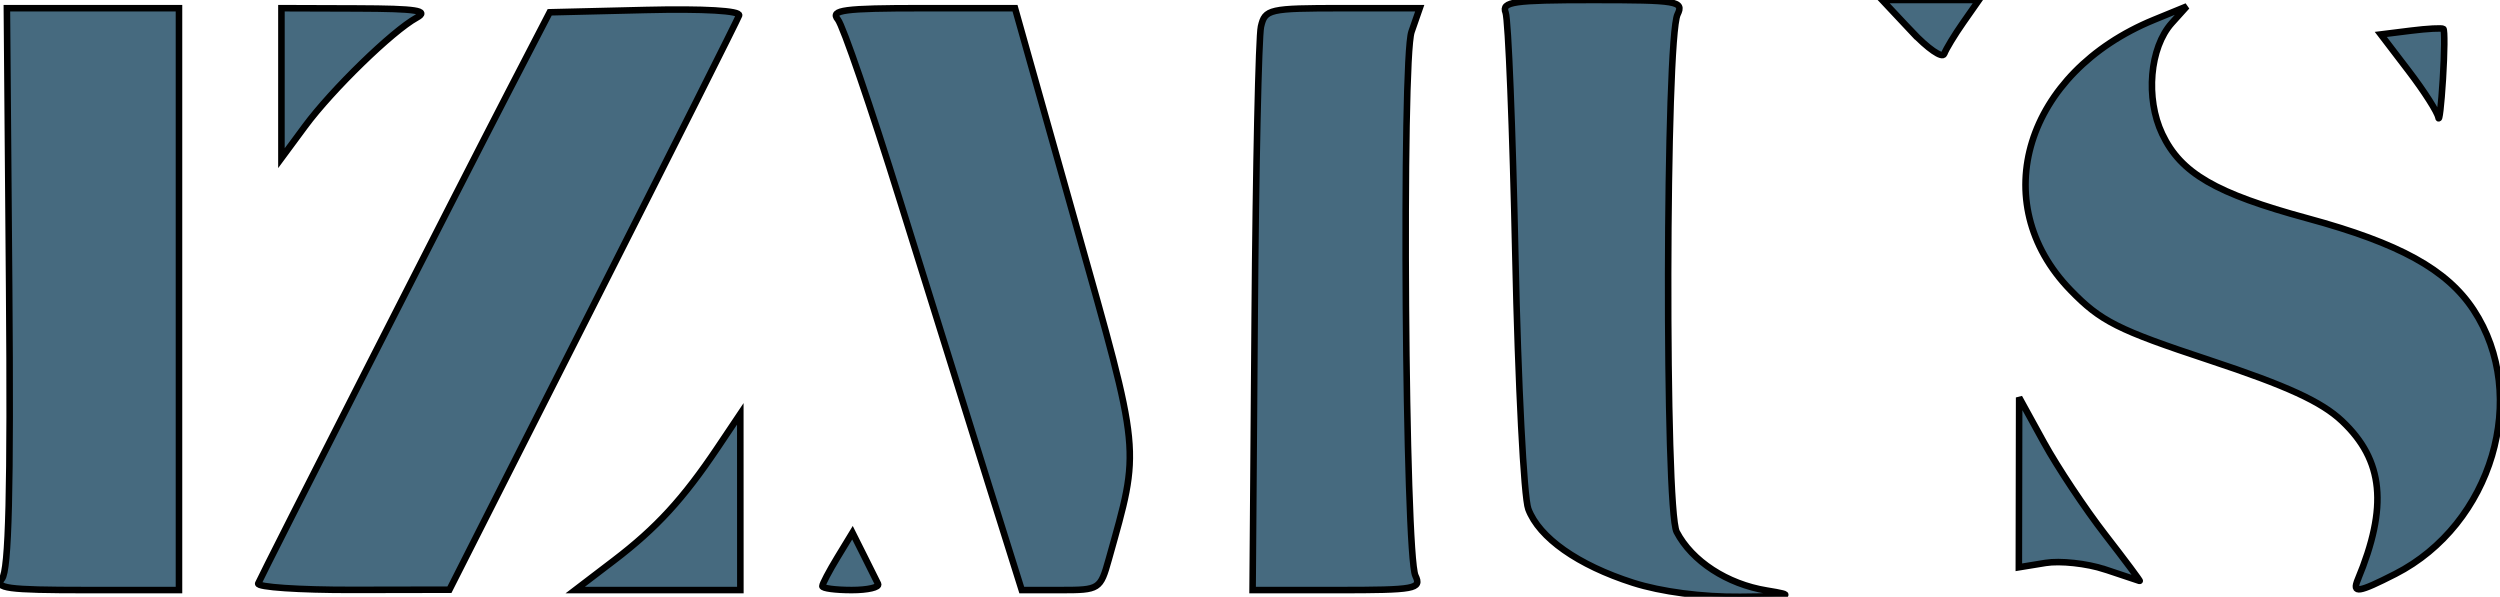<?xml version="1.0" encoding="UTF-8" standalone="no"?>
<!-- Created with Inkscape (http://www.inkscape.org/) -->

<svg
   xmlns:dc="http://purl.org/dc/elements/1.1/"
   xmlns:cc="http://creativecommons.org/ns#"
   xmlns:rdf="http://www.w3.org/1999/02/22-rdf-syntax-ns#"
   xmlns:svg="http://www.w3.org/2000/svg"
   xmlns="http://www.w3.org/2000/svg"
   xmlns:sodipodi="http://sodipodi.sourceforge.net/DTD/sodipodi-0.dtd"
   xmlns:inkscape="http://www.inkscape.org/namespaces/inkscape"
   id="svg2"
   version="1.1"
   inkscape:version="0.91 r13725"
   width="381.313"
   height="91.029"
   viewBox="0 0 381.313 91.029"
   sodipodi:docname="izmus-logo.svg">
  <defs
     id="defs6" />
  <sodipodi:namedview
     pagecolor="#ffffff"
     bordercolor="#666666"
     borderopacity="1"
     objecttolerance="10"
     gridtolerance="10"
     guidetolerance="10"
     inkscape:pageopacity="0"
     inkscape:pageshadow="2"
     inkscape:window-width="1868"
     inkscape:window-height="1059"
     id="namedview4"
     showgrid="false"
     fit-margin-top="0"
     fit-margin-left="0"
     fit-margin-right="0"
     fit-margin-bottom="0"
     inkscape:zoom="2.82"
     inkscape:cx="166.98557"
     inkscape:cy="68.441712"
     inkscape:window-x="52"
     inkscape:window-y="21"
     inkscape:window-maximized="1"
     inkscape:current-layer="svg2" />
  <path
     style="fill:#466a7f;fill-opacity:1;stroke:#000000;stroke-opacity:1"
     d="M 249.09,88.888 C 240.676,86.196 234.758,82.03 233.105,77.635 232.43,75.842 231.541,58.505 231.129,39.107 230.718,19.71 230.049,2.976 229.644,1.92 229.008,0.264 230.832,0 242.925,0 c 12.925,0 13.934,0.171 12.946,2.187 -1.831,3.74 -1.954,75.446 -0.135,78.942 2.317,4.453 7.7,7.959 13.726,8.939 4.539,0.738 3.935,0.882 -4.037,0.958 -5.788,0.055 -12.038,-0.763 -16.335,-2.138 z M 0.304,88.27 C 1.338,87.024 1.643,74.618 1.395,43.895 L 1.05,1.249 l 13.125,8.7e-4 13.125,8.6e-4 0,44.375 0,44.375 -14.216,-2.5e-4 C 1.12,90 -0.904,89.726 0.304,88.27 Z M 39.383,88.996 C 39.964,87.596 70.201,28.203 77.69,13.75 L 83.844,1.875 98.502,1.522 C 107.347,1.309 112.99,1.638 112.73,2.352 112.493,3.003 102.456,22.977 90.425,46.74 l -21.875,43.205 -14.792,0.027 c -8.135,0.015 -14.604,-0.424 -14.375,-0.977 z m 54.277,-3.52 c 6.478,-4.945 10.556,-9.387 15.822,-17.236 l 3.432,-5.115 0.005,13.438 0.005,13.438 -12.596,0 -12.596,0 5.927,-4.524 z m 31.765,3.929 c 0,-0.327 1.035,-2.296 2.299,-4.375 l 2.299,-3.781 1.723,3.438 c 0.948,1.891 1.929,3.86 2.18,4.375 0.251,0.516 -1.559,0.938 -4.022,0.938 -2.464,0 -4.479,-0.268 -4.479,-0.595 z M 150.648,73.437 C 147.789,64.328 141.794,45.129 137.327,30.772 132.861,16.415 128.567,3.899 127.787,2.959 126.601,1.531 128.704,1.25 140.592,1.25 l 14.223,0 9.236,32.812 c 10.079,35.807 9.896,33.957 5.065,51.25 -1.28,4.581 -1.445,4.688 -7.29,4.688 l -5.98,0 -5.199,-16.562 z M 191.368,48.438 C 191.543,25.579 191.976,5.609 192.329,4.062 192.94,1.39 193.56,1.25 204.759,1.25 l 11.786,0 -1.252,3.593 c -1.509,4.329 -0.968,79.729 0.595,82.97 0.97,2.01 0.007,2.188 -11.891,2.188 l -12.946,8.54e-4 0.318,-41.563 z m 168.246,39.999 c 4.643,-11.196 3.948,-18.237 -2.389,-24.214 -3.135,-2.957 -8.388,-5.37 -20.206,-9.281 C 322.97,50.293 320.419,49.007 315.803,44.25 302.815,30.865 308.938,11.058 328.55,3.017 l 5,-2.05 -2.293,2.545 c -3.372,3.742 -4.043,11.487 -1.465,16.92 2.842,5.99 8.137,9.066 22.154,12.871 14.024,3.807 21.275,7.802 25.328,13.954 8.648,13.129 2.836,32.752 -11.933,40.287 -5.624,2.869 -6.609,3.023 -5.726,0.894 z m -38.565,-1.595 c -2.75,-0.905 -6.828,-1.346 -9.062,-0.98 l -4.062,0.665 0.023,-12.952 0.023,-12.952 3.78,6.875 c 2.079,3.781 6.287,10.109 9.351,14.062 3.064,3.953 5.431,7.129 5.26,7.056 -0.171,-0.072 -2.561,-0.871 -5.311,-1.776 z M 42.925,12.688 l 0,-11.438 11.562,0.038 c 9.096,0.03 11.029,0.331 9.062,1.411 C 59.846,4.732 50.641,13.683 46.527,19.25 l -3.602,4.875 0,-11.438 z m 328.986,5.221 c -0.13,-0.807 -2.159,-3.985 -4.508,-7.063 l -4.272,-5.596 4.584,-0.572 c 2.521,-0.315 4.755,-0.435 4.963,-0.266 0.208,0.168 0.174,3.604 -0.076,7.635 -0.25,4.031 -0.562,6.669 -0.692,5.862 z M 291.562,4.783 287.074,0 l 7.386,0 7.386,0 -2.407,3.437 c -1.324,1.891 -2.628,4.043 -2.898,4.783 -0.27,0.74 -2.51,-0.807 -4.979,-3.438 z"
     id="path3338"
     inkscape:connector-curvature="0" />
</svg>
